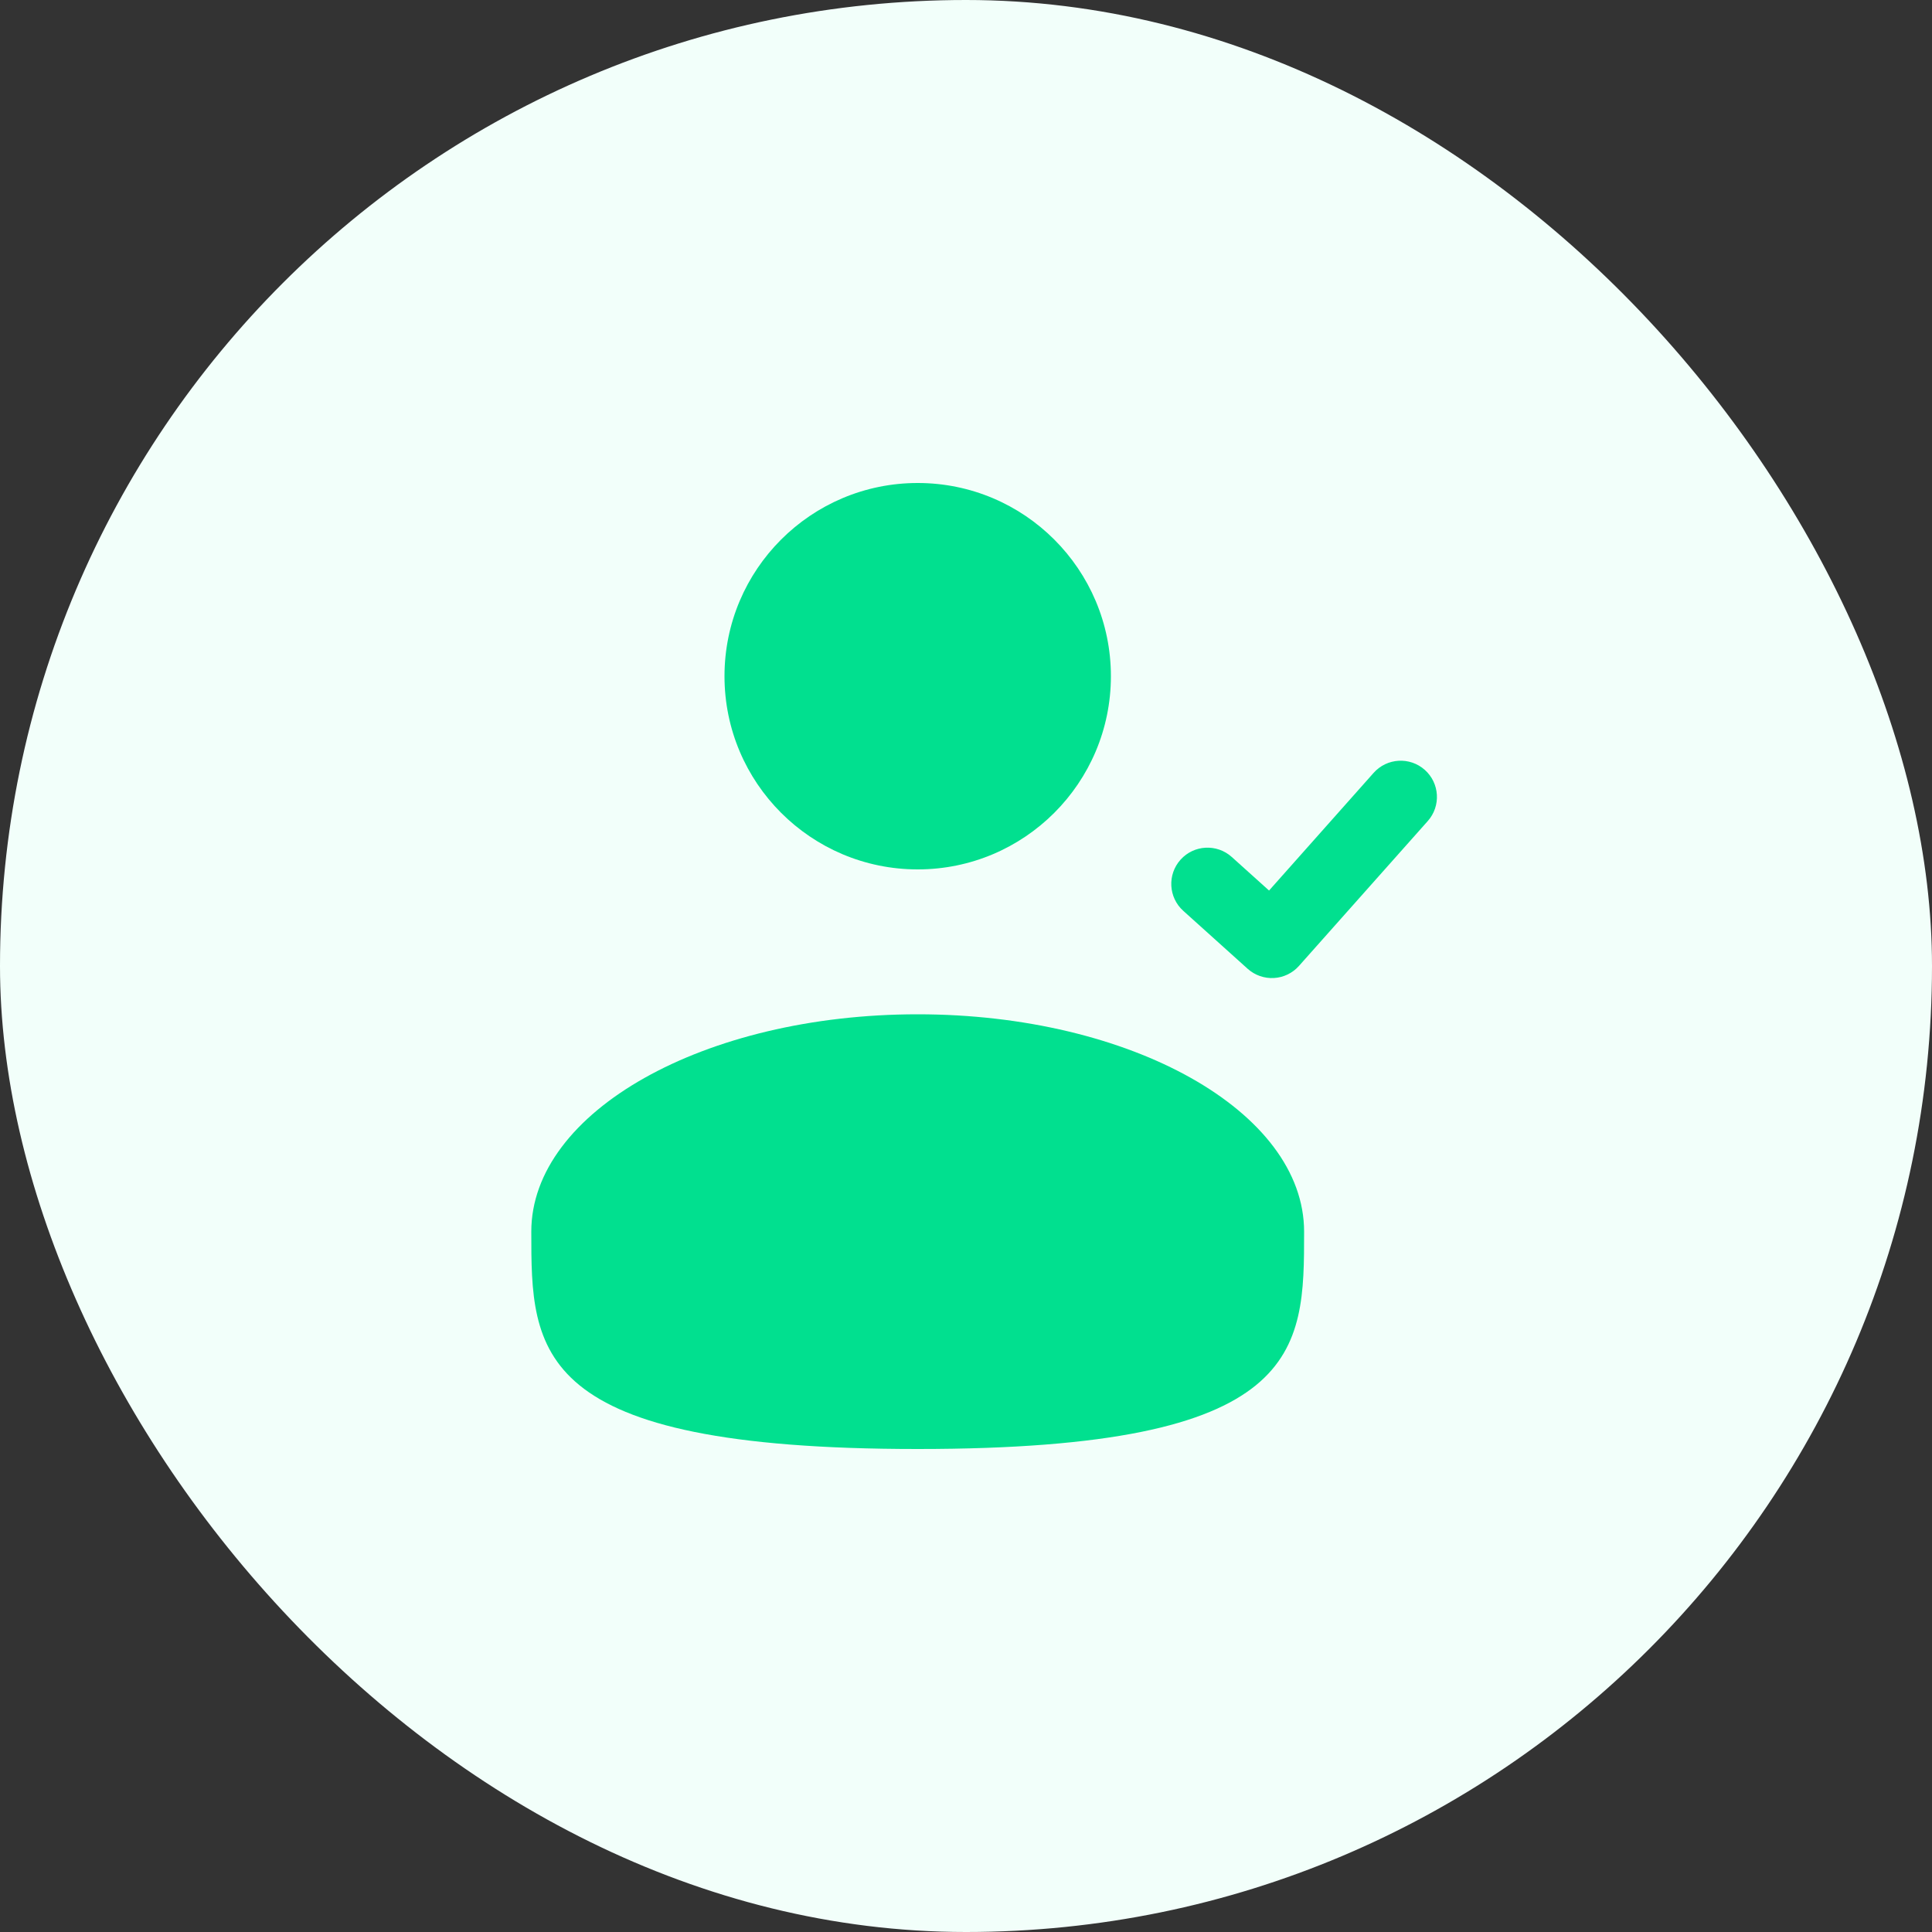<svg width="50" height="50" viewBox="0 0 50 50" fill="none" xmlns="http://www.w3.org/2000/svg">
<rect x="0" y="0" width="50" height="50" fill="#333333" stroke="none"/>
<rect width="50" height="50" rx="25" fill="#F2FFFA"/>
<path d="M28.75 17.5C28.75 20.261 26.511 22.5 23.75 22.5C20.989 22.5 18.75 20.261 18.75 17.5C18.75 14.739 20.989 12.5 23.75 12.5C26.511 12.5 28.75 14.739 28.75 17.5Z" fill="#01E08F"/>
<path d="M33.75 31.875C33.75 34.982 33.75 37.5 23.75 37.5C13.75 37.5 13.75 34.982 13.75 31.875C13.75 28.768 18.227 26.25 23.75 26.25C29.273 26.25 33.75 28.768 33.75 31.875Z" fill="#01E08F"/>
<path d="M36.951 21.248C37.295 20.861 37.26 20.268 36.873 19.924C36.486 19.58 35.893 19.615 35.549 20.002L32.843 23.047L31.877 22.178C31.492 21.832 30.899 21.863 30.553 22.248C30.207 22.633 30.238 23.226 30.623 23.572L32.289 25.072C32.475 25.239 32.72 25.325 32.969 25.311C33.218 25.297 33.452 25.184 33.617 24.998L36.951 21.248Z" fill="#01E08F"/>
</svg>
